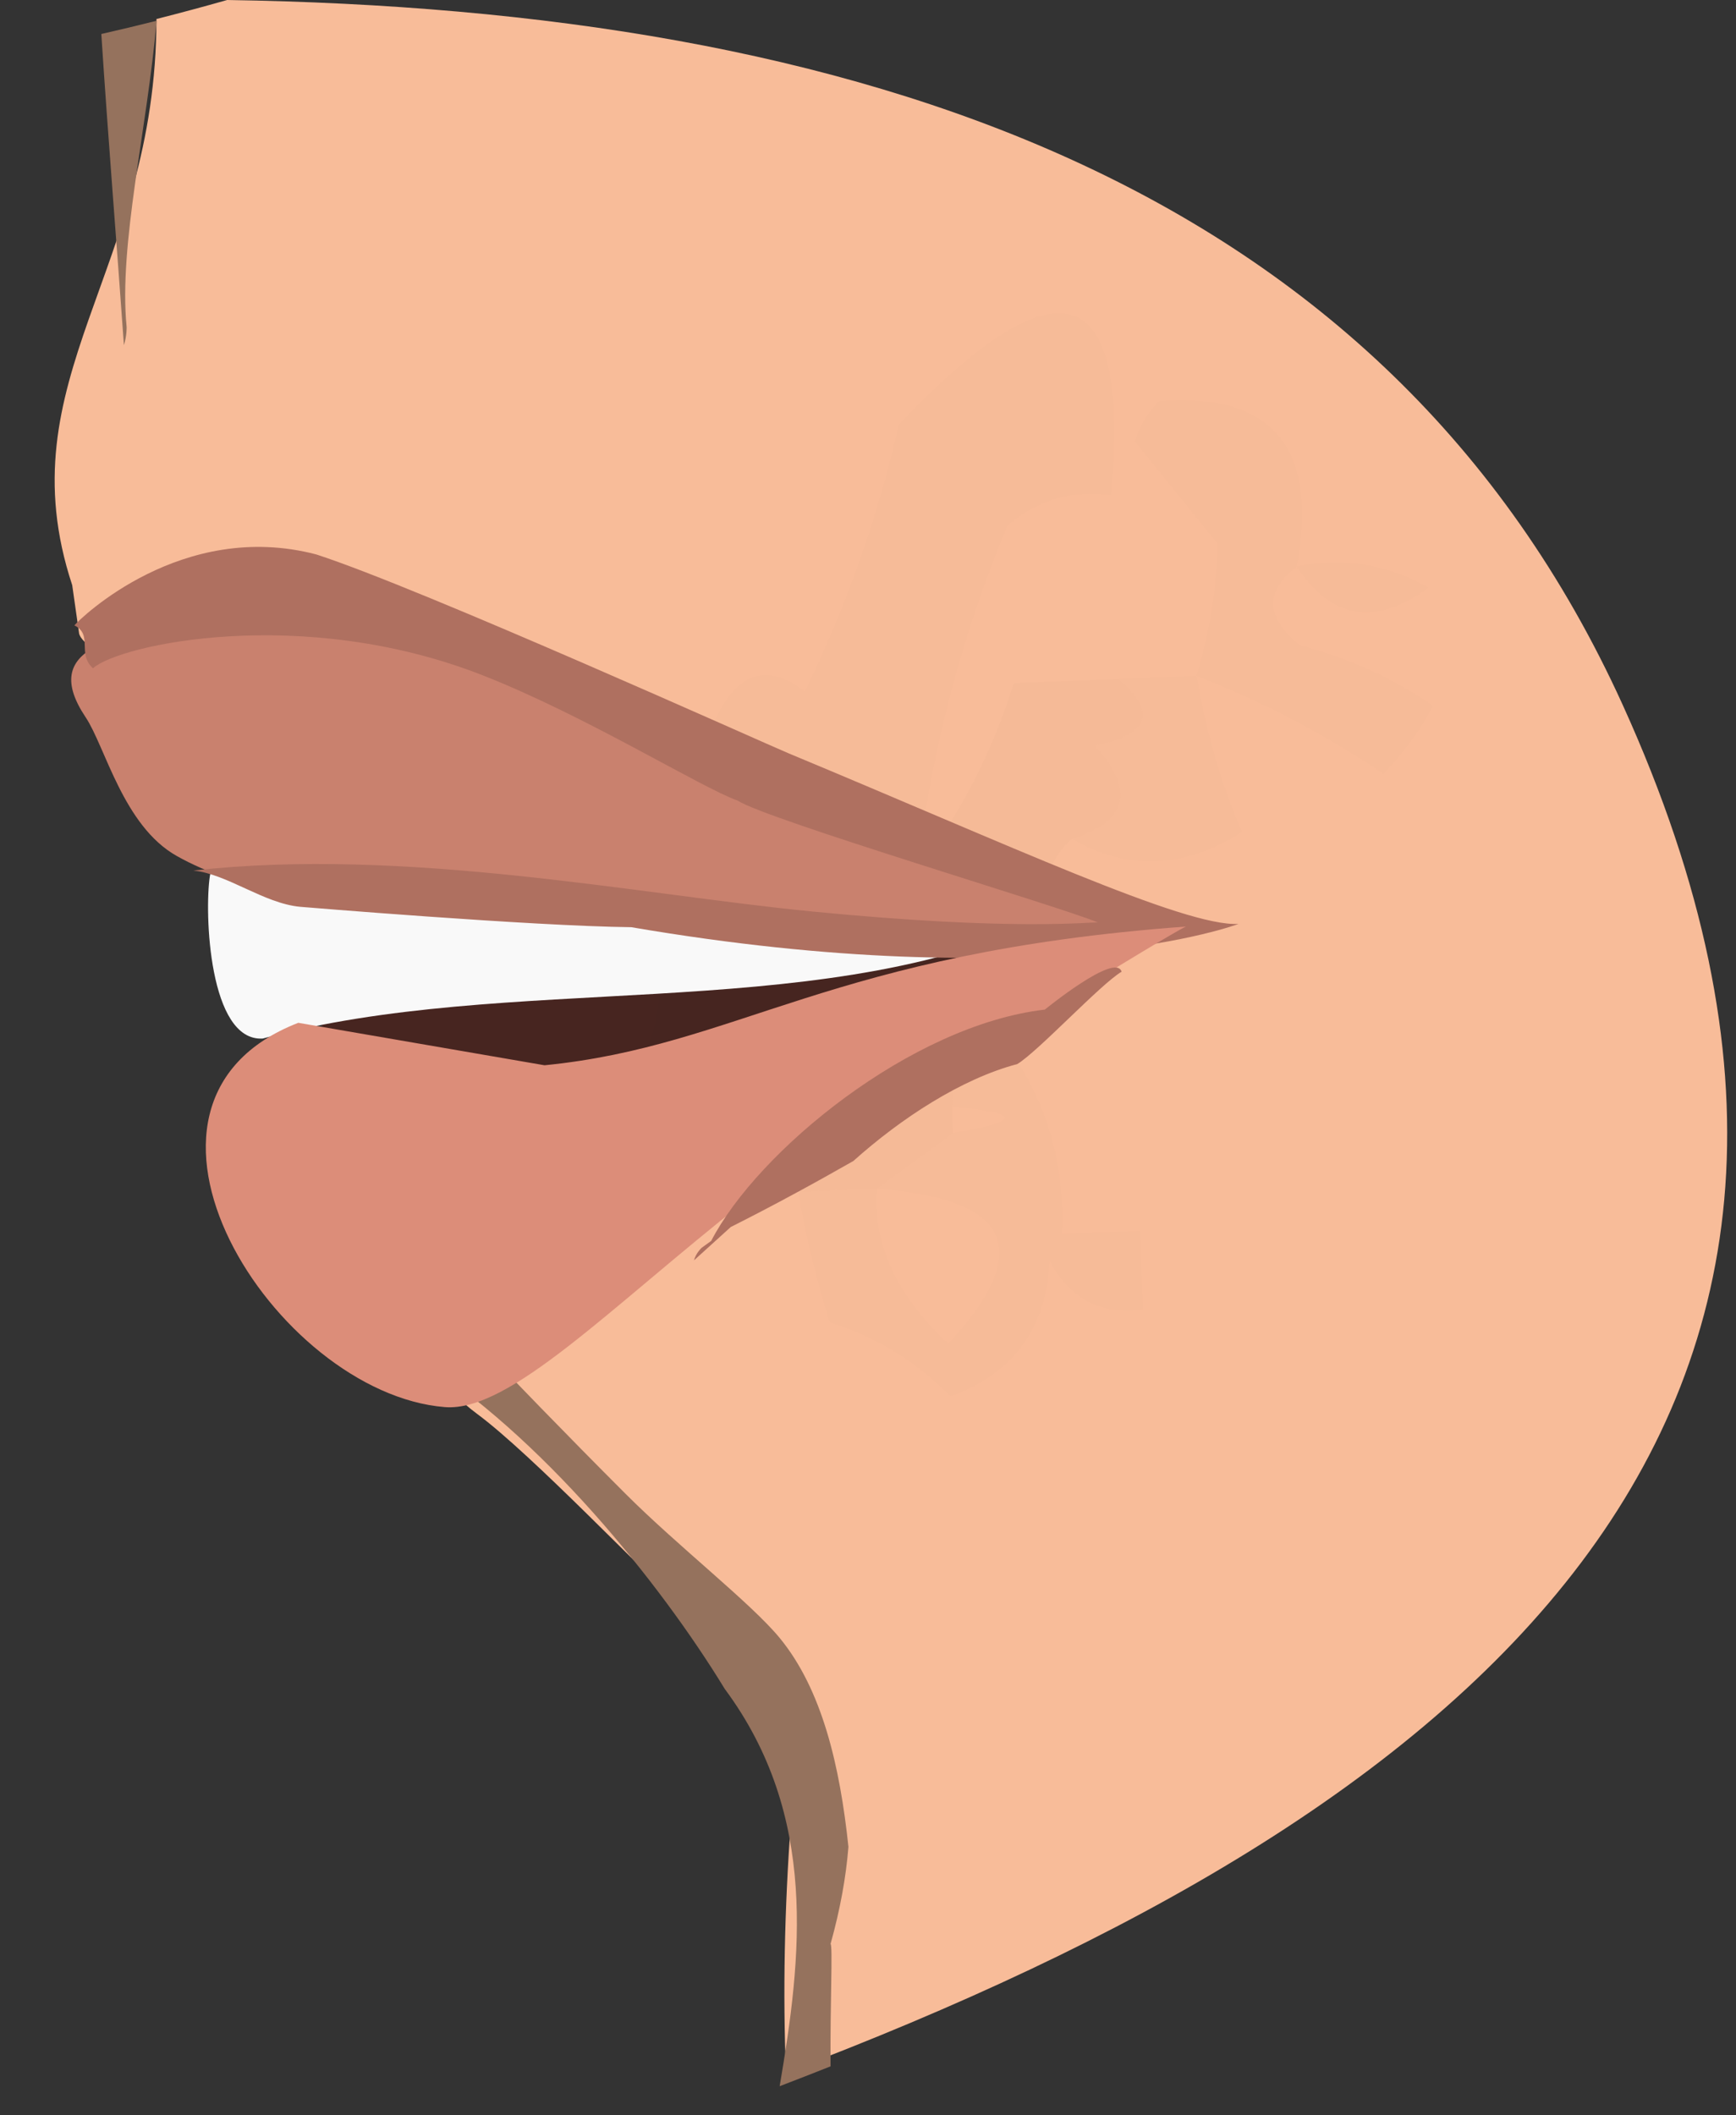 <svg width="55" height="67" viewBox="0 0 55 67" fill="none" xmlns="http://www.w3.org/2000/svg">
<rect x="0" y="0" width="55" height="67" fill="#333333" stroke="none"/>
<path d="M14.616 38.529C17.94 41.486 20.19 42.627 23.128 43.039C23.265 42.814 23.427 42.596 23.618 42.386C24.095 41.498 24.74 40.715 25.512 40.078C26.69 36.777 36.435 34.436 37.964 31.273C39.071 28.982 33.001 26.279 33.181 24.134C32.486 24.13 31.78 24.127 31.063 24.127C9.317 24.127 8.822 19.877 8.822 19.877C8.822 19.877 8.161 21.323 8.258 23.887C8.471 29.534 10.446 34.821 14.616 38.529Z" fill="#482520"/>
<path opacity="0.01" d="M31.227 50.146L31.382 48.288V25.412L31.027 21.515L31.082 21.162L30.996 20.816V18.078L30.86 16.59L30.828 16.394L29.543 15.693L27.069 14.456L26.134 14.144L23.192 13.409L21.332 13.266L20.709 13.058H20.052L18.894 12.768L18.48 12.709H12.274L11.502 12.902H10.73L10.313 12.798L9.655 12.888L9.187 12.517L6.87 11.937L6.743 11.716C4.677 12.022 2.177 12.573 0 13.04C0 13.04 0.109 29.293 0.753 31.684C4.482 45.535 11.65 44.952 11.516 47.474C16.386 49.472 24.4 49.13 29.179 52.573C29.672 51.618 30.354 50.809 31.227 50.146Z" fill="#121212"/>
<path d="M2.508 20.079C3.326 22.553 33.792 27.418 35.368 29.66C36.326 31.023 25.721 31.958 21.851 33.702C16.136 36.278 10.301 36.35 11.907 39.436C12.574 40.716 12.918 43.155 15.117 44.784C16.874 46.087 20.415 49.834 21.851 51.125C24.576 53.575 25.201 55.757 25.062 57.629C24.849 60.488 24.802 63.156 24.901 65.646C46.369 57.511 61.781 45.145 51.409 22.323C43.876 5.75 27.15 0.308 7.197 0C6.454 0.211 5.707 0.412 4.957 0.602C4.948 8.599 0.129 11.999 2.288 18.535L2.508 20.079Z" fill="#F8BC99"/>
<path d="M13.137 42.963C17.146 45.449 20.913 50.136 22.96 53.492C25.946 57.516 25.391 62.024 24.701 66.078C25.221 65.881 25.801 65.651 26.314 65.449C26.297 63.512 26.388 61.622 26.314 61.571C26.619 60.48 26.803 59.458 26.88 58.497C26.611 55.937 26.045 53.511 24.701 51.879C23.794 50.777 21.493 48.989 19.819 47.315C16.131 43.628 12.51 39.754 12.51 39.754L13.137 42.963Z" fill="#95725D"/>
<path d="M4.012 10.357C3.753 7.755 4.668 4.068 4.962 0.657C4.38 0.804 3.796 0.944 3.21 1.077C3.425 4.385 3.696 7.669 3.926 10.933C4.023 10.621 4.012 10.357 4.012 10.357Z" fill="#95725D"/>
<path opacity="0.01" fill-rule="evenodd" clip-rule="evenodd" d="M37.908 21.406C39.987 22.214 41.958 23.247 43.831 24.504C44.46 23.86 44.979 23.145 45.403 22.357C44.126 21.479 42.717 20.84 41.184 20.442C40.089 19.557 40.056 18.724 41.086 17.945C41.774 14.186 40.321 12.438 36.735 12.7C36.368 13.06 36.111 13.487 35.957 13.982C36.828 15.058 37.7 16.135 38.571 17.212C38.558 18.569 38.34 19.968 37.908 21.406Z" fill="#0F0F0F"/>
<path opacity="0.01" fill-rule="evenodd" clip-rule="evenodd" d="M41.085 17.945C42.187 19.619 43.58 19.84 45.255 18.611C43.941 17.87 42.557 17.648 41.085 17.945Z" fill="black"/>
<path opacity="0.01" fill-rule="evenodd" clip-rule="evenodd" d="M20.896 31.257C20.852 30.148 21.385 29.57 22.485 29.526C22.308 28.389 22.404 27.273 22.767 26.18C23.156 27.212 23.865 27.74 24.901 27.762C24.745 28.845 25.059 29.666 25.828 30.226C25.691 29.501 25.942 28.935 26.589 28.529C27.352 29.186 27.658 30.007 27.515 30.992C28.172 29.99 28.682 28.858 29.038 27.597C29.523 23.72 30.48 20.07 31.919 16.644C32.873 15.832 33.963 15.51 35.196 15.68C35.82 8.839 33.578 8.096 28.478 13.447C27.816 16.386 26.817 19.204 25.498 21.903C24.293 20.978 23.345 21.293 22.636 22.851C21.509 25.372 20.366 27.918 19.209 30.491C19.615 31.14 20.173 31.395 20.896 31.257ZM25.828 30.226C26.393 30.481 26.95 30.737 27.515 30.992C27.658 30.007 27.352 29.186 26.589 28.529C25.942 28.935 25.691 29.501 25.828 30.226ZM20.896 31.257C20.852 30.148 21.385 29.57 22.485 29.526C22.245 30.37 21.712 30.947 20.896 31.257Z" fill="#171717"/>
<path opacity="0.01" fill-rule="evenodd" clip-rule="evenodd" d="M37.908 21.406C37.081 21.439 36.253 21.473 35.426 21.506C36.669 22.56 36.424 23.265 34.681 23.62C35.963 25.032 35.729 26.014 33.969 26.566C35.716 27.589 37.512 27.517 39.347 26.351C38.7 24.867 38.22 23.218 37.908 21.406Z" fill="black"/>
<path opacity="0.01" fill-rule="evenodd" clip-rule="evenodd" d="M19.904 27.129C19.126 26.096 18.299 26.129 17.422 27.228C18.218 28.082 19.046 28.049 19.904 27.129Z" fill="black"/>
<path opacity="0.012" fill-rule="evenodd" clip-rule="evenodd" d="M35.426 21.506C34.326 21.55 33.217 21.594 32.117 21.638C31.441 23.819 30.417 25.804 29.038 27.597C28.682 28.857 28.171 29.99 27.515 30.992C26.95 30.737 26.393 30.481 25.827 30.226C25.059 29.666 24.745 28.845 24.901 27.762C23.864 27.74 23.156 27.212 22.767 26.18C22.404 27.273 22.307 28.389 22.485 29.526C22.245 30.37 21.712 30.947 20.896 31.257C20.899 32.16 20.659 33.003 20.168 33.787C20.875 34.498 21.713 34.742 22.682 34.52C22.914 32.209 23.982 31.332 25.893 31.891C25.247 33.79 25.043 35.743 25.296 37.75C26.123 37.717 26.951 37.684 27.778 37.651C28.584 37.062 29.389 36.475 30.194 35.887C30.183 35.61 30.172 35.331 30.162 35.054C30.326 32.519 31.35 30.533 33.24 29.096C32.999 28.029 33.248 27.185 33.969 26.566C35.729 26.014 35.963 25.032 34.681 23.619C36.424 23.264 36.669 22.561 35.426 21.506ZM25.827 30.226C26.393 30.481 26.95 30.737 27.515 30.992C27.658 30.007 27.352 29.186 26.589 28.529C25.942 28.935 25.691 29.501 25.827 30.226Z" fill="#3D3D3D"/>
<path opacity="0.01" fill-rule="evenodd" clip-rule="evenodd" d="M33.24 29.096C31.35 30.534 30.326 32.519 30.161 35.054C32.381 35.243 32.392 35.521 30.194 35.887C29.389 36.475 28.583 37.062 27.778 37.651C26.951 37.684 26.123 37.717 25.296 37.75C25.505 39.064 25.841 40.44 26.288 41.879C27.765 42.343 29.039 43.126 30.11 44.227C32.103 43.502 33.148 42.071 33.254 39.933C33.89 41.135 34.88 41.651 36.216 41.481C36.183 40.649 36.15 39.817 36.117 38.984C35.29 39.017 34.462 39.051 33.635 39.084C33.752 36.791 33.123 34.733 31.733 32.907C32.531 31.902 33.319 30.897 34.1 29.895C33.981 29.394 33.689 29.128 33.24 29.096ZM27.778 37.651C27.648 39.4 28.401 41.037 30.044 42.562C32.802 39.594 32.041 37.957 27.778 37.651Z" fill="black"/>
<path opacity="0.01" fill-rule="evenodd" clip-rule="evenodd" d="M22.682 34.52C23.843 35.383 24.714 36.46 25.296 37.75C25.042 35.743 25.247 33.79 25.893 31.891C23.981 31.332 22.914 32.209 22.682 34.52Z" fill="black"/>
<path d="M10.889 25.25L10.726 25.205C10.023 25.973 9.195 26.08 8.323 25.903C8.066 27.02 6.822 26.624 6.649 27.75C6.472 28.906 6.618 32.994 8.323 32.895C16.058 30.79 25.629 32.441 32.831 29.24C32.691 27.006 12.248 27.861 12.825 25.448C12.031 25.323 11.35 25.245 10.889 25.25Z" fill="#F9F9F9"/>
<path d="M36.852 29.652C36.815 28.895 19.509 23.508 17.684 21.227C16.127 21.157 9.589 18.04 7.753 19.598C3.3 19.941 1.276 20.568 2.714 22.72C3.333 23.647 3.907 26.16 5.598 27.111C7.497 28.178 10.14 28.651 13.62 28.546C17.312 28.435 24.679 29.499 24.779 29.271C24.779 29.271 36.889 30.41 36.852 29.652Z" fill="#C9816E"/>
<path d="M39.237 29.264C37.529 29.36 31.928 26.746 24.994 23.865C24.198 23.534 13.35 18.64 10.02 17.561C5.765 16.447 2.544 19.587 2.356 19.808C2.96 20.104 2.431 20.706 2.946 21.166C3.796 20.407 9.57 19.156 15.26 21.377C18.523 22.65 22.191 24.935 23.366 25.357C24.299 25.961 33.704 28.752 34.783 29.218C34.541 29.196 32.174 29.499 25.743 28.872C20.224 28.333 12.829 26.818 6.124 27.574C7.21 27.683 8.348 28.613 9.511 28.722C9.511 28.722 16.825 29.332 20.001 29.368C33.123 31.609 39.237 29.264 39.237 29.264Z" fill="#AF7060"/>
<path d="M29.876 34.092C30.303 33.725 36.979 29.627 37.568 29.348C26.264 30.177 23.415 33.13 17.252 33.741C17.252 33.741 10.124 32.511 9.451 32.396C2.861 34.951 8.698 44.131 14.091 44.568C16.143 44.735 19.295 41.441 23.603 38.047C25.973 36.18 28.336 35.415 29.876 34.092Z" fill="#DC8D79"/>
<path d="M33.102 31.978C28.868 32.467 24.004 36.46 22.532 39.304L22.23 39.522C22.23 39.522 22.047 39.691 21.987 39.92L23.152 38.864C24.483 38.195 25.771 37.494 27.035 36.774C28.547 35.42 30.455 34.172 32.229 33.703C32.888 33.307 34.87 31.17 35.534 30.778C35.347 30.145 33.102 31.978 33.102 31.978Z" fill="#AF7060"/>
</svg>
